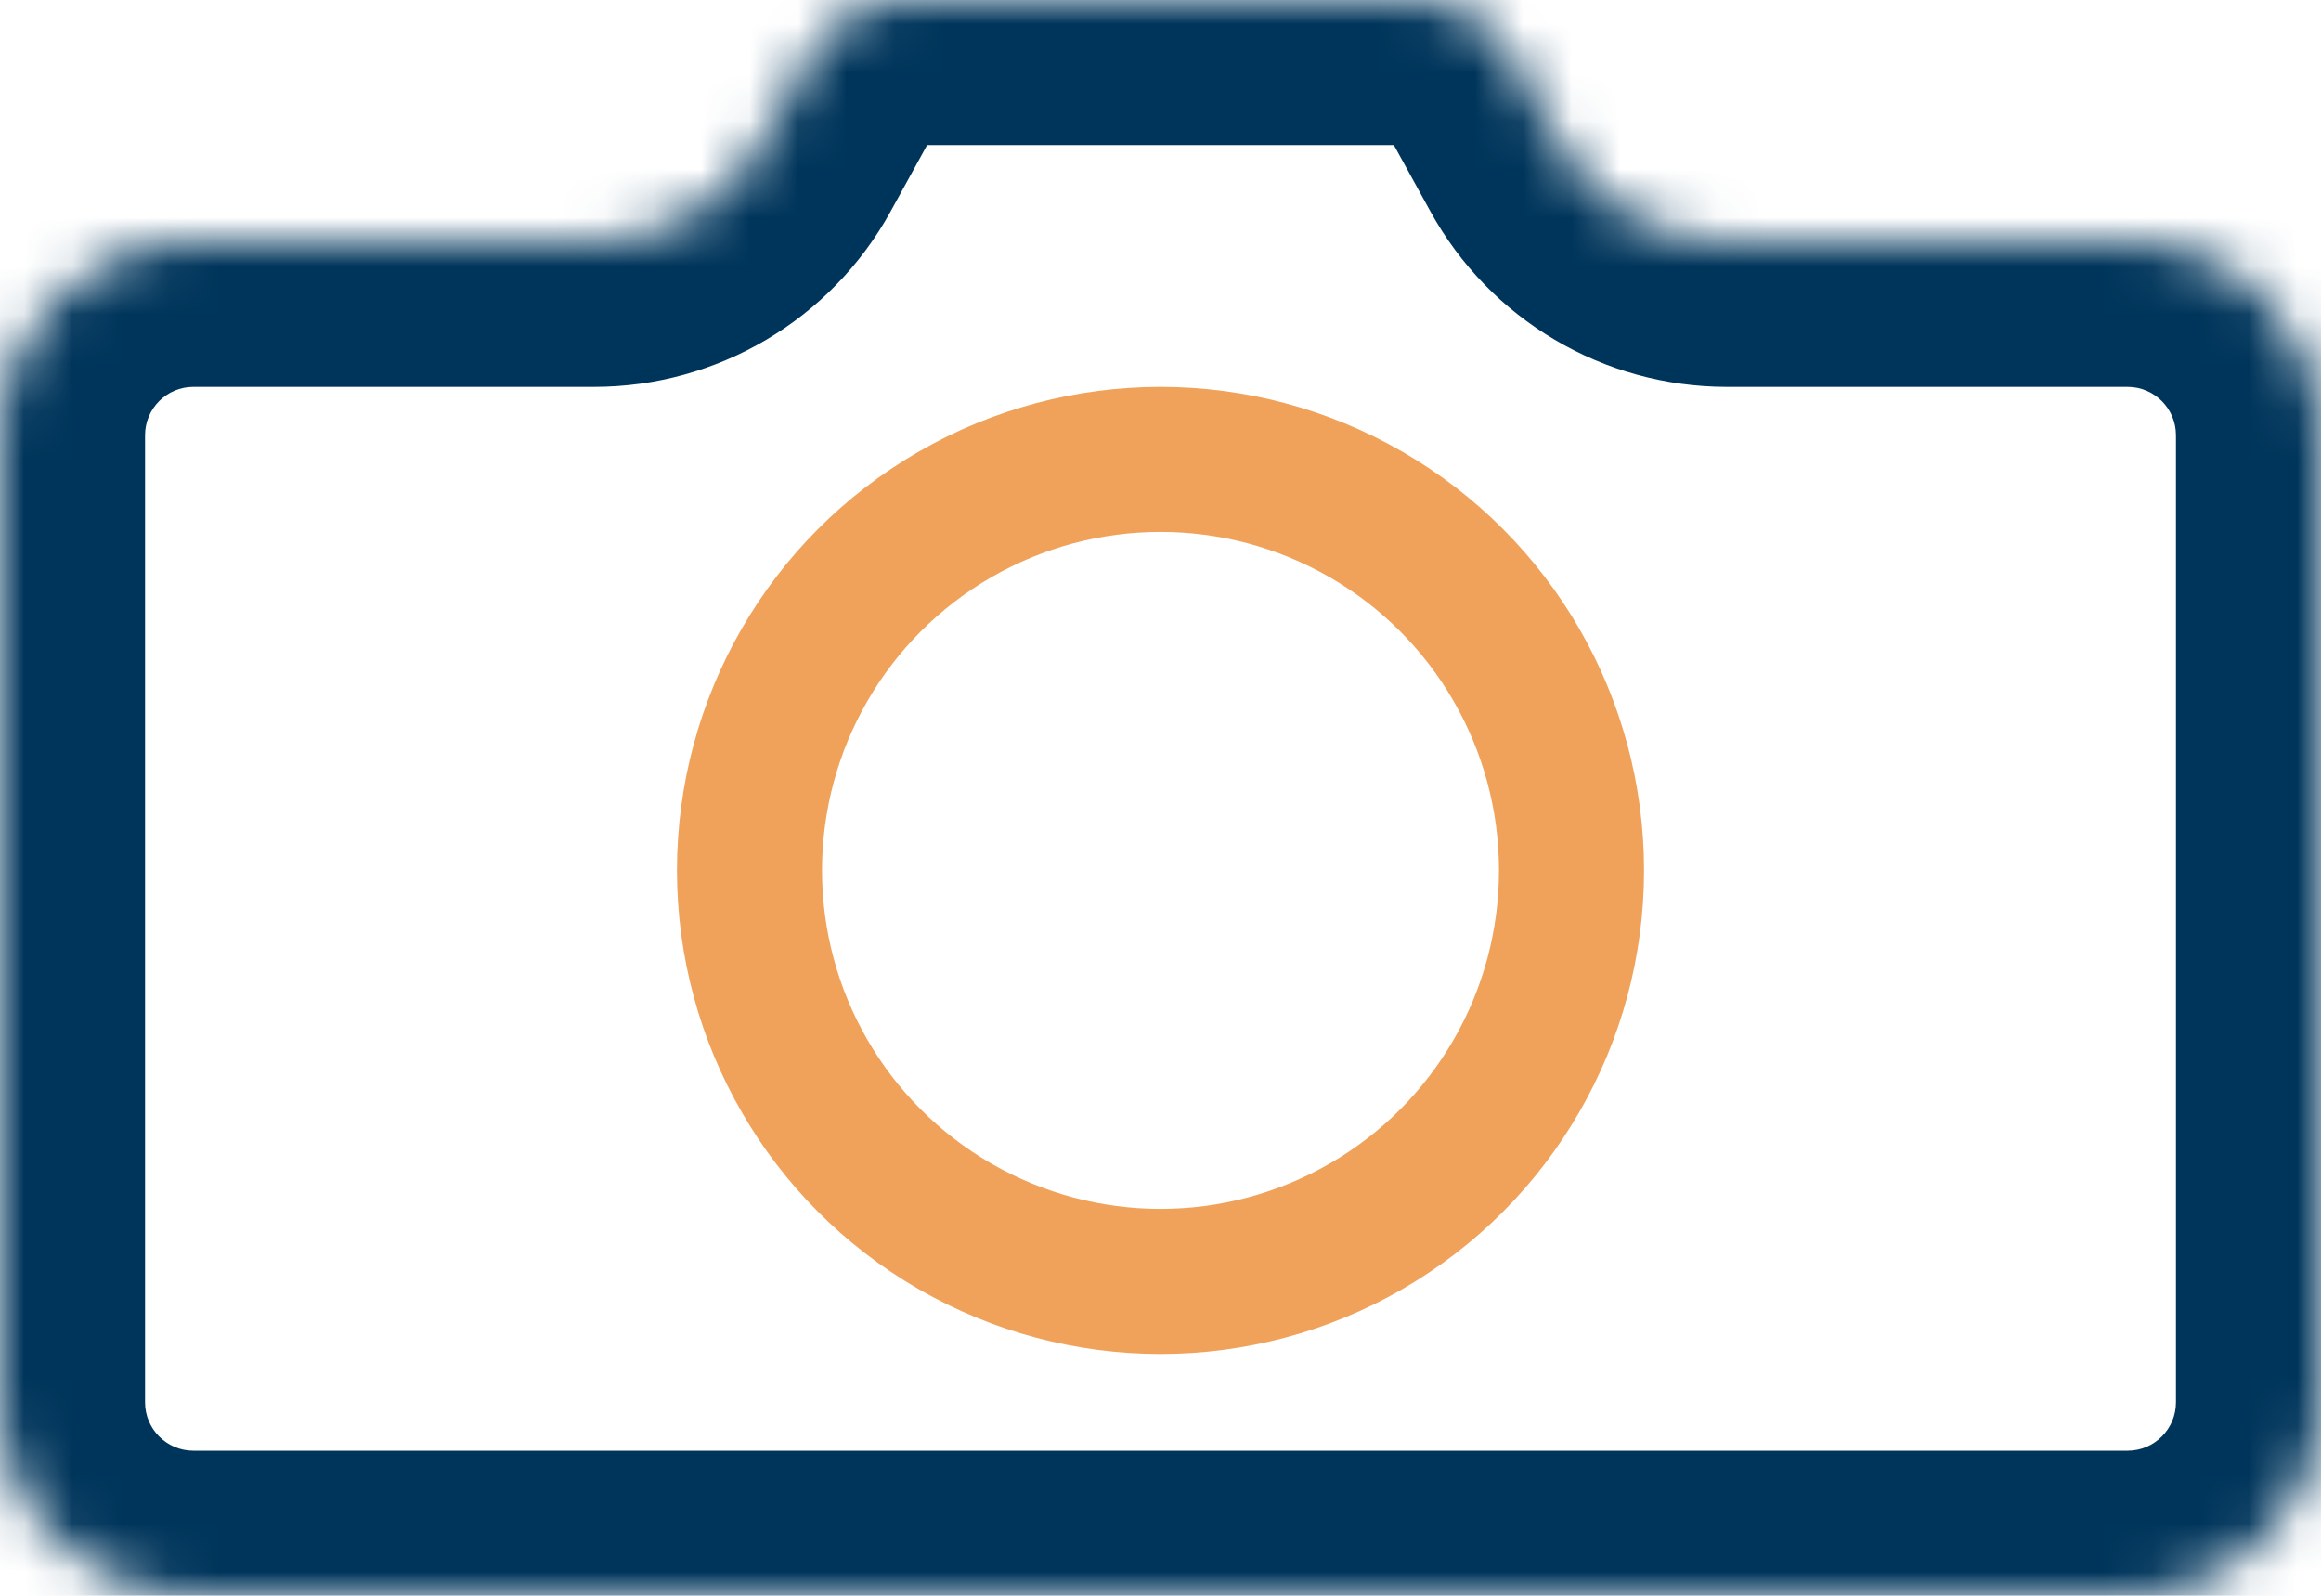 <svg width="48" height="33" viewBox="0 0 48 33" fill="none" xmlns="http://www.w3.org/2000/svg">
<mask id="path-1-inside-1" fill="white">
<path fill-rule="evenodd" clip-rule="evenodd" d="M18.582 0C17.853 0 17.182 0.397 16.83 1.036L15.79 2.928C15.087 4.206 13.744 5 12.285 5H4C1.791 5 0 6.791 0 9V29C0 31.209 1.791 33 4 33H44C46.209 33 48 31.209 48 29V9C48 6.791 46.209 5 44 5H35.715C34.256 5 32.913 4.206 32.21 2.928L31.17 1.036C30.818 0.397 30.147 0 29.418 0H18.582Z"/>
</mask>
<path d="M16.83 1.036L14.201 -0.41L14.201 -0.41L16.83 1.036ZM31.17 1.036L33.798 -0.41V-0.41L31.17 1.036ZM32.21 2.928L34.839 1.482L32.21 2.928ZM15.79 2.928L13.161 1.482L15.79 2.928ZM19.459 2.482C19.283 2.801 18.947 3 18.582 3V-3C16.759 -3 15.08 -2.007 14.201 -0.41L19.459 2.482ZM18.418 4.373L19.459 2.482L14.201 -0.41L13.161 1.482L18.418 4.373ZM4 8H12.285V2H4V8ZM3 9C3 8.448 3.448 8 4 8V2C0.134 2 -3 5.134 -3 9H3ZM3 29V9H-3V29H3ZM4 30C3.448 30 3 29.552 3 29H-3C-3 32.866 0.134 36 4 36V30ZM44 30H4V36H44V30ZM45 29C45 29.552 44.552 30 44 30V36C47.866 36 51 32.866 51 29H45ZM45 9V29H51V9H45ZM44 8C44.552 8 45 8.448 45 9H51C51 5.134 47.866 2 44 2V8ZM35.715 8H44V2H35.715V8ZM28.541 2.482L29.582 4.373L34.839 1.482L33.798 -0.41L28.541 2.482ZM29.418 3C29.053 3 28.717 2.801 28.541 2.482L33.798 -0.41C32.92 -2.007 31.241 -3 29.418 -3V3ZM18.582 3H29.418V-3H18.582V3ZM35.715 2C35.35 2 35.015 1.801 34.839 1.482L29.582 4.373C30.812 6.61 33.162 8 35.715 8V2ZM13.161 1.482C12.985 1.801 12.65 2 12.285 2V8C14.838 8 17.188 6.61 18.418 4.373L13.161 1.482Z" fill="#00355B" mask="url(#path-1-inside-1)"/>
<circle cx="24" cy="18" r="8.5" stroke="#F0A25A" stroke-width="3"/>
</svg>
